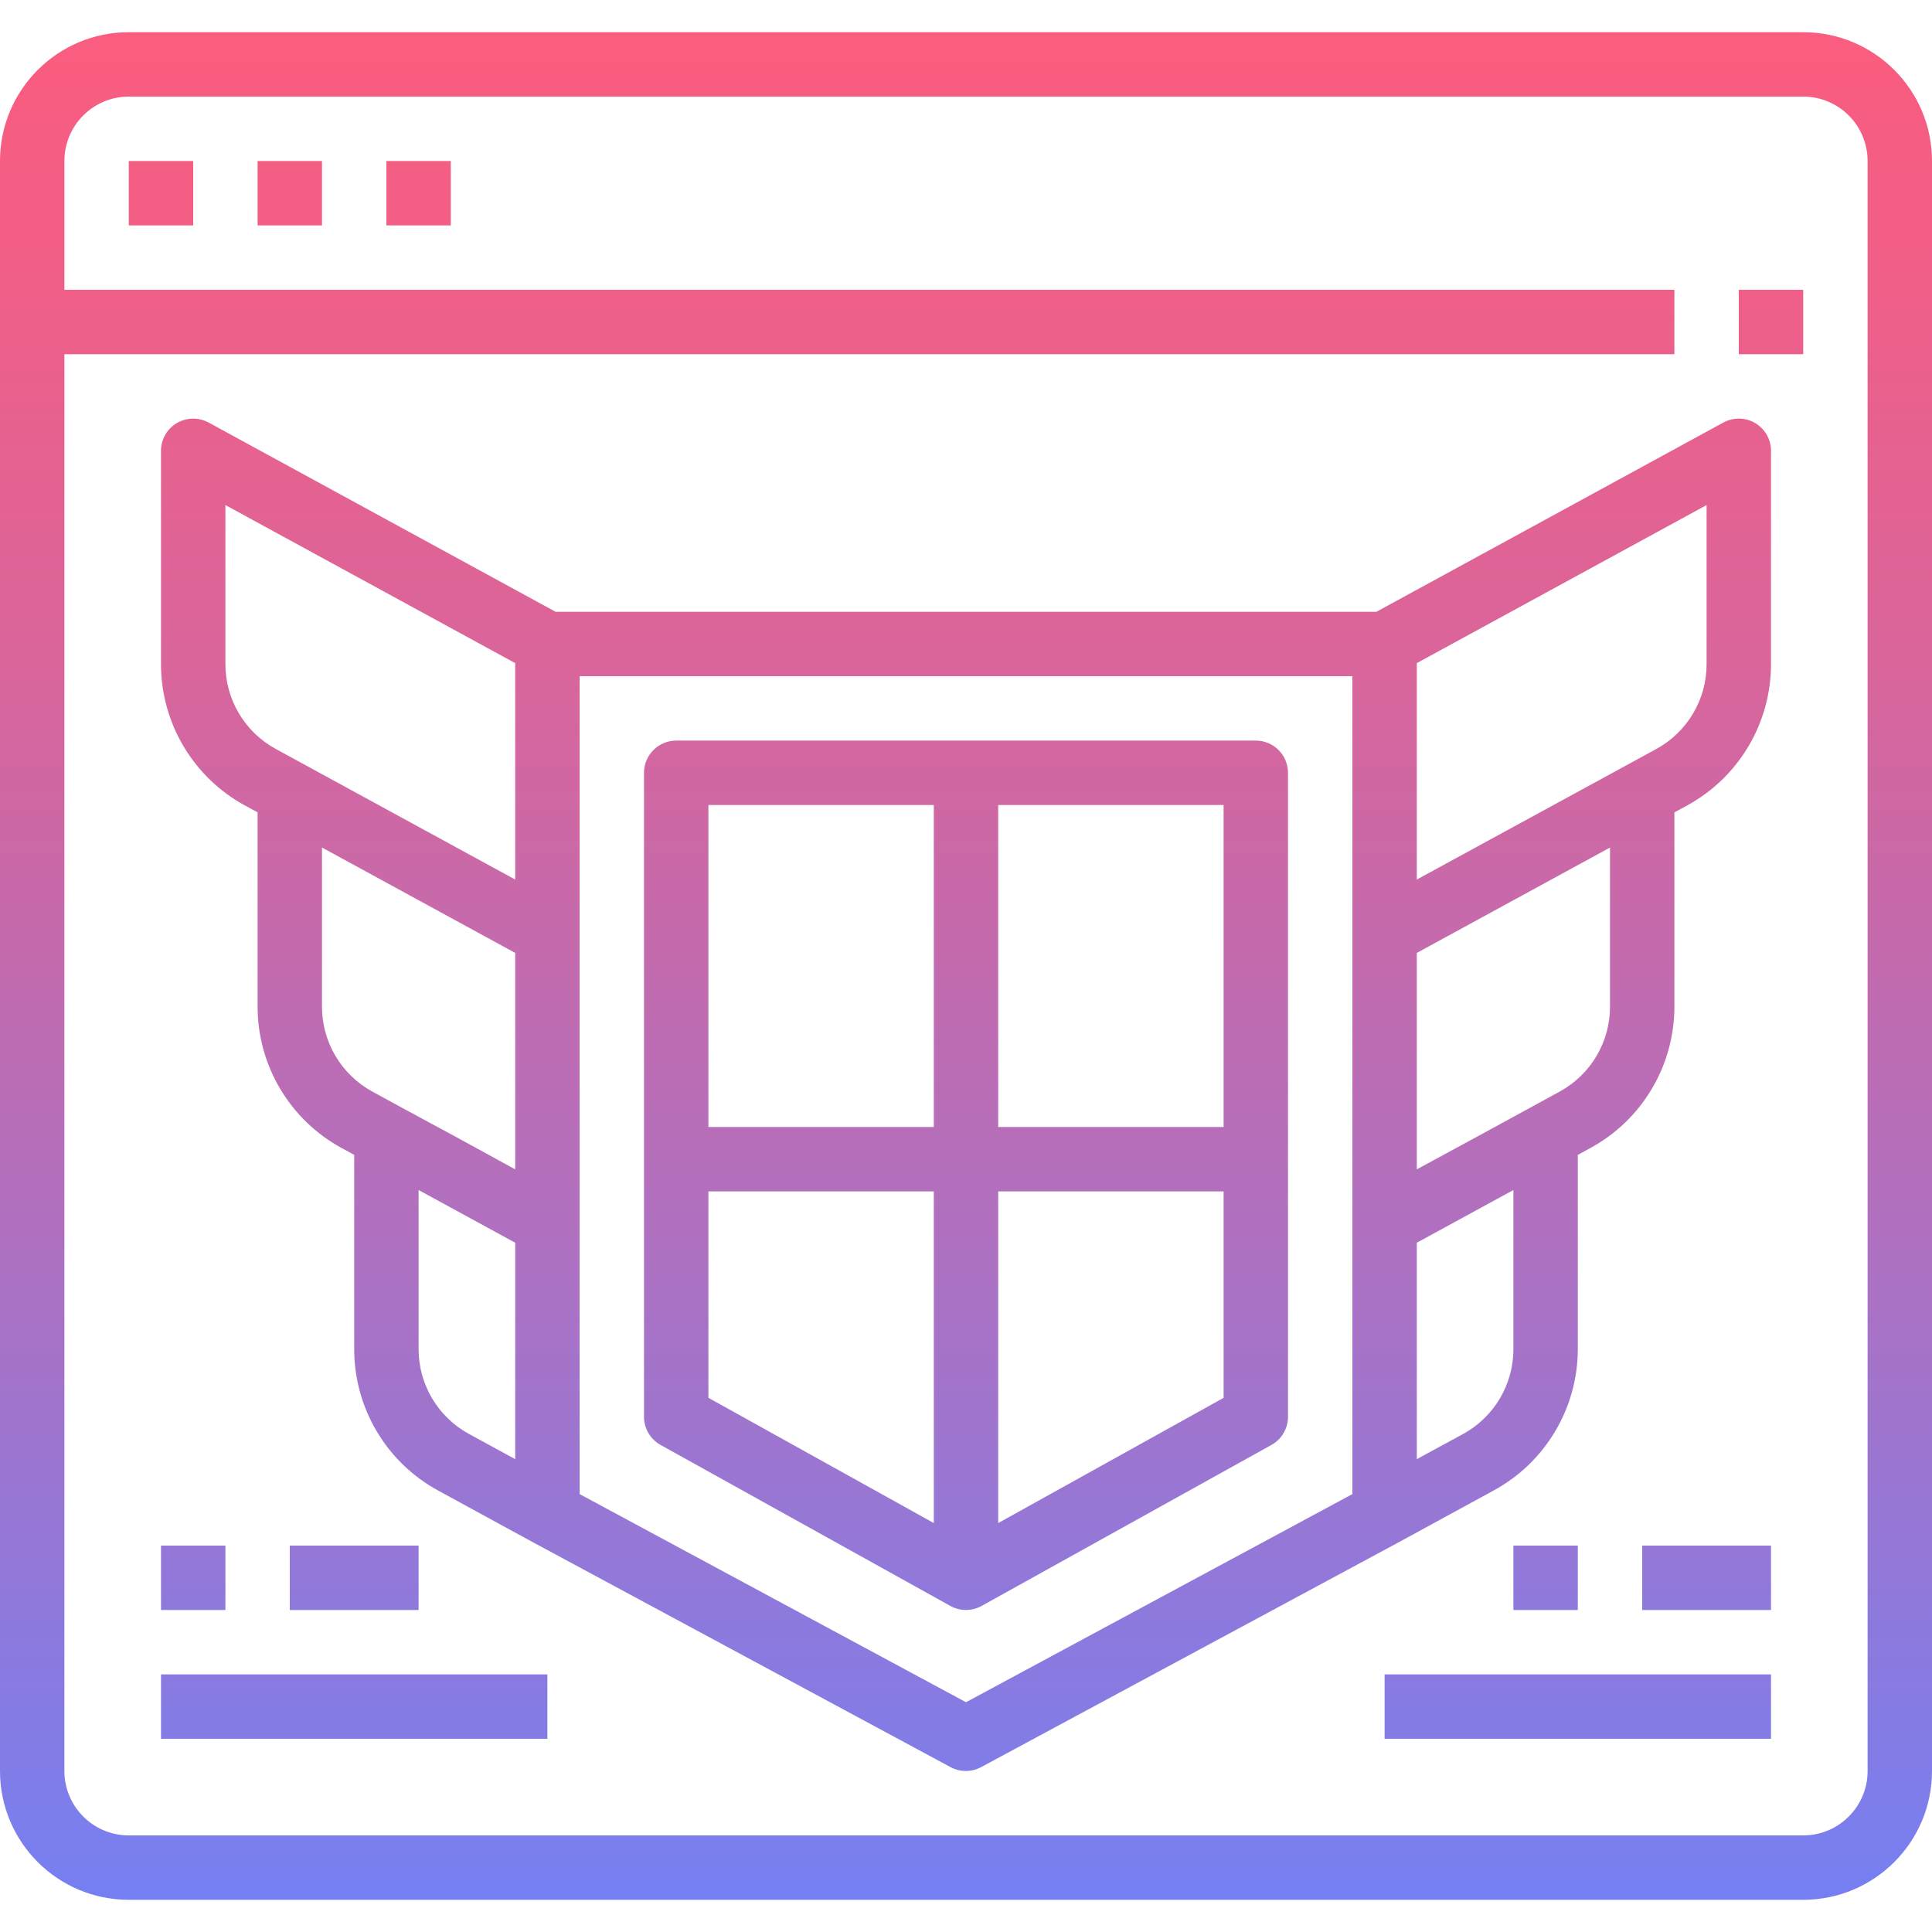 <?xml version="1.0" encoding="iso-8859-1"?>
<!-- Generator: Adobe Illustrator 19.0.0, SVG Export Plug-In . SVG Version: 6.00 Build 0)  -->
<svg version="1.1" id="Capa_1" xmlns="http://www.w3.org/2000/svg" xmlns:xlink="http://www.w3.org/1999/xlink" x="0px" y="0px"
	 viewBox="0 0 480 480" style="enable-background:new 0 0 480 480;" xml:space="preserve">
<linearGradient id="SVGID_1_" gradientUnits="userSpaceOnUse" x1="-26.875" y1="618.88" x2="-26.875" y2="555.125" gradientTransform="matrix(8 0 0 -8 455 4941)">
	<stop  offset="0" style="stop-color:#FC5C7D"/>
	<stop  offset="0.129" style="stop-color:#F35E85"/>
	<stop  offset="0.343" style="stop-color:#D9659B"/>
	<stop  offset="0.616" style="stop-color:#B070BF"/>
	<stop  offset="0.934" style="stop-color:#777FF0"/>
	<stop  offset="1" style="stop-color:#6A82FB"/>
</linearGradient>
<path style="fill:url(#SVGID_1_);" d="M448,8H32C14.327,8,0,22.327,0,40v400c0,17.673,14.327,32,32,32h416c17.673,0,32-14.327,32-32
	V40C480,22.327,465.673,8,448,8z M464,440c0,8.837-7.163,16-16,16H32c-8.837,0-16-7.163-16-16V88h400V72H16V40
	c0-8.837,7.163-16,16-16h416c8.837,0,16,7.163,16,16V440z"/>
<linearGradient id="SVGID_2_" gradientUnits="userSpaceOnUse" x1="-1.875" y1="618.88" x2="-1.875" y2="555.125" gradientTransform="matrix(8 0 0 -8 455 4941)">
	<stop  offset="0" style="stop-color:#FC5C7D"/>
	<stop  offset="0.129" style="stop-color:#F35E85"/>
	<stop  offset="0.343" style="stop-color:#D9659B"/>
	<stop  offset="0.616" style="stop-color:#B070BF"/>
	<stop  offset="0.934" style="stop-color:#777FF0"/>
	<stop  offset="1" style="stop-color:#6A82FB"/>
</linearGradient>
<path style="fill:url(#SVGID_2_);" d="M432,72h16v16h-16V72z"/>
<g>
	
		<linearGradient id="SVGID_3_" gradientUnits="userSpaceOnUse" x1="-26.875" y1="618.88" x2="-26.875" y2="555.125" gradientTransform="matrix(8 0 0 -8 455 4941)">
		<stop  offset="0" style="stop-color:#FC5C7D"/>
		<stop  offset="0.129" style="stop-color:#F35E85"/>
		<stop  offset="0.343" style="stop-color:#D9659B"/>
		<stop  offset="0.616" style="stop-color:#B070BF"/>
		<stop  offset="0.934" style="stop-color:#777FF0"/>
		<stop  offset="1" style="stop-color:#6A82FB"/>
	</linearGradient>
	<path style="fill:url(#SVGID_3_);" d="M436.088,105.12c-2.429-1.443-5.44-1.498-7.92-0.144L341.96,152H138.04l-86.208-47.024
		c-3.878-2.116-8.738-0.688-10.855,3.191C40.336,109.342,40,110.66,40,112v53c-0.001,14.64,7.995,28.111,20.848,35.12L64,201.832
		v48.264c0.002,14.637,7.998,28.104,20.848,35.112l3.152,1.72V335.2c-0.001,14.64,7.995,28.111,20.848,35.12l23.32,12.72l104,56
		c2.367,1.274,5.217,1.274,7.584,0l104-56l23.32-12.72c12.883-6.988,20.913-20.463,20.928-35.12v-48.272l3.152-1.72
		c12.85-7.008,20.846-20.475,20.848-35.112v-48.264l3.152-1.712c12.853-7.009,20.849-20.48,20.848-35.12v-53
		C440.001,109.177,438.515,106.563,436.088,105.12L436.088,105.12z M56,165v-39.52l72,39.272v53.768l-59.496-32.448
		C60.794,181.865,55.998,173.783,56,165z M80,250.096v-39.528l48,26.184v53.768l-14.84-8.12l-13.328-7.2l-7.32-4
		C84.789,266.99,79.988,258.892,80,250.096z M104,335.2v-39.544l24,13.096v53.768l-11.496-6.264
		C108.799,352.052,104.004,343.977,104,335.2z M240,422.912L144,371.2V168h192v203.2L240,422.912z M376,335.2
		c0.002,8.783-4.794,16.865-12.504,21.072L352,362.52v-53.768l24-13.096V335.2z M400,250.112
		c0.007,8.789-4.789,16.878-12.504,21.088l-7.32,4l-13.328,7.272L352,290.52v-53.768l48-26.184V250.112z M424,165.016
		c0.002,8.783-4.794,16.865-12.504,21.072L352,218.52v-53.768l72-39.272V165.016z"/>
	
		<linearGradient id="SVGID_4_" gradientUnits="userSpaceOnUse" x1="-26.875" y1="618.88" x2="-26.875" y2="555.125" gradientTransform="matrix(8 0 0 -8 455 4941)">
		<stop  offset="0" style="stop-color:#FC5C7D"/>
		<stop  offset="0.129" style="stop-color:#F35E85"/>
		<stop  offset="0.343" style="stop-color:#D9659B"/>
		<stop  offset="0.616" style="stop-color:#B070BF"/>
		<stop  offset="0.934" style="stop-color:#777FF0"/>
		<stop  offset="1" style="stop-color:#6A82FB"/>
	</linearGradient>
	<path style="fill:url(#SVGID_4_);" d="M312,184H168c-4.418,0-8,3.582-8,8v160c0.001,2.906,1.579,5.583,4.12,6.992l72,40
		c2.414,1.339,5.346,1.339,7.76,0l72-40c2.541-1.409,4.118-4.086,4.12-6.992V192C320,187.582,316.418,184,312,184z M304,280h-56v-80
		h56V280z M232,200v80h-56v-80H232z M176,296h56v82.4l-56-31.12V296z M248,378.4V296h56v51.288L248,378.4z"/>
</g>
<g>
	
		<linearGradient id="SVGID_5_" gradientUnits="userSpaceOnUse" x1="-45.875" y1="618.88" x2="-45.875" y2="555.125" gradientTransform="matrix(8 0 0 -8 455 4941)">
		<stop  offset="0" style="stop-color:#FC5C7D"/>
		<stop  offset="0.129" style="stop-color:#F35E85"/>
		<stop  offset="0.343" style="stop-color:#D9659B"/>
		<stop  offset="0.616" style="stop-color:#B070BF"/>
		<stop  offset="0.934" style="stop-color:#777FF0"/>
		<stop  offset="1" style="stop-color:#6A82FB"/>
	</linearGradient>
	<path style="fill:url(#SVGID_5_);" d="M40,416h96v16H40V416z"/>
	
		<linearGradient id="SVGID_6_" gradientUnits="userSpaceOnUse" x1="-45.875" y1="618.88" x2="-45.875" y2="555.125" gradientTransform="matrix(8 0 0 -8 455 4941)">
		<stop  offset="0" style="stop-color:#FC5C7D"/>
		<stop  offset="0.129" style="stop-color:#F35E85"/>
		<stop  offset="0.343" style="stop-color:#D9659B"/>
		<stop  offset="0.616" style="stop-color:#B070BF"/>
		<stop  offset="0.934" style="stop-color:#777FF0"/>
		<stop  offset="1" style="stop-color:#6A82FB"/>
	</linearGradient>
	<path style="fill:url(#SVGID_6_);" d="M72,384h32v16H72V384z"/>
	
		<linearGradient id="SVGID_7_" gradientUnits="userSpaceOnUse" x1="-7.875" y1="618.88" x2="-7.875" y2="555.125" gradientTransform="matrix(8 0 0 -8 455 4941)">
		<stop  offset="0" style="stop-color:#FC5C7D"/>
		<stop  offset="0.129" style="stop-color:#F35E85"/>
		<stop  offset="0.343" style="stop-color:#D9659B"/>
		<stop  offset="0.616" style="stop-color:#B070BF"/>
		<stop  offset="0.934" style="stop-color:#777FF0"/>
		<stop  offset="1" style="stop-color:#6A82FB"/>
	</linearGradient>
	<path style="fill:url(#SVGID_7_);" d="M344,416h96v16h-96V416z"/>
	
		<linearGradient id="SVGID_8_" gradientUnits="userSpaceOnUse" x1="-3.875" y1="618.88" x2="-3.875" y2="555.125" gradientTransform="matrix(8 0 0 -8 455 4941)">
		<stop  offset="0" style="stop-color:#FC5C7D"/>
		<stop  offset="0.129" style="stop-color:#F35E85"/>
		<stop  offset="0.343" style="stop-color:#D9659B"/>
		<stop  offset="0.616" style="stop-color:#B070BF"/>
		<stop  offset="0.934" style="stop-color:#777FF0"/>
		<stop  offset="1" style="stop-color:#6A82FB"/>
	</linearGradient>
	<path style="fill:url(#SVGID_8_);" d="M408,384h32v16h-32V384z"/>
	
		<linearGradient id="SVGID_9_" gradientUnits="userSpaceOnUse" x1="-51.875" y1="618.88" x2="-51.875" y2="555.125" gradientTransform="matrix(8 0 0 -8 455 4941)">
		<stop  offset="0" style="stop-color:#FC5C7D"/>
		<stop  offset="0.129" style="stop-color:#F35E85"/>
		<stop  offset="0.343" style="stop-color:#D9659B"/>
		<stop  offset="0.616" style="stop-color:#B070BF"/>
		<stop  offset="0.934" style="stop-color:#777FF0"/>
		<stop  offset="1" style="stop-color:#6A82FB"/>
	</linearGradient>
	<path style="fill:url(#SVGID_9_);" d="M32,40h16v16H32V40z"/>
	
		<linearGradient id="SVGID_10_" gradientUnits="userSpaceOnUse" x1="-47.875" y1="618.88" x2="-47.875" y2="555.125" gradientTransform="matrix(8 0 0 -8 455 4941)">
		<stop  offset="0" style="stop-color:#FC5C7D"/>
		<stop  offset="0.129" style="stop-color:#F35E85"/>
		<stop  offset="0.343" style="stop-color:#D9659B"/>
		<stop  offset="0.616" style="stop-color:#B070BF"/>
		<stop  offset="0.934" style="stop-color:#777FF0"/>
		<stop  offset="1" style="stop-color:#6A82FB"/>
	</linearGradient>
	<path style="fill:url(#SVGID_10_);" d="M64,40h16v16H64V40z"/>
	
		<linearGradient id="SVGID_11_" gradientUnits="userSpaceOnUse" x1="-43.875" y1="618.88" x2="-43.875" y2="555.125" gradientTransform="matrix(8 0 0 -8 455 4941)">
		<stop  offset="0" style="stop-color:#FC5C7D"/>
		<stop  offset="0.129" style="stop-color:#F35E85"/>
		<stop  offset="0.343" style="stop-color:#D9659B"/>
		<stop  offset="0.616" style="stop-color:#B070BF"/>
		<stop  offset="0.934" style="stop-color:#777FF0"/>
		<stop  offset="1" style="stop-color:#6A82FB"/>
	</linearGradient>
	<path style="fill:url(#SVGID_11_);" d="M96,40h16v16H96V40z"/>
	
		<linearGradient id="SVGID_12_" gradientUnits="userSpaceOnUse" x1="-50.875" y1="618.88" x2="-50.875" y2="555.125" gradientTransform="matrix(8 0 0 -8 455 4941)">
		<stop  offset="0" style="stop-color:#FC5C7D"/>
		<stop  offset="0.129" style="stop-color:#F35E85"/>
		<stop  offset="0.343" style="stop-color:#D9659B"/>
		<stop  offset="0.616" style="stop-color:#B070BF"/>
		<stop  offset="0.934" style="stop-color:#777FF0"/>
		<stop  offset="1" style="stop-color:#6A82FB"/>
	</linearGradient>
	<path style="fill:url(#SVGID_12_);" d="M40,384h16v16H40V384z"/>
	
		<linearGradient id="SVGID_13_" gradientUnits="userSpaceOnUse" x1="-8.875" y1="618.88" x2="-8.875" y2="555.125" gradientTransform="matrix(8 0 0 -8 455 4941)">
		<stop  offset="0" style="stop-color:#FC5C7D"/>
		<stop  offset="0.129" style="stop-color:#F35E85"/>
		<stop  offset="0.343" style="stop-color:#D9659B"/>
		<stop  offset="0.616" style="stop-color:#B070BF"/>
		<stop  offset="0.934" style="stop-color:#777FF0"/>
		<stop  offset="1" style="stop-color:#6A82FB"/>
	</linearGradient>
	<path style="fill:url(#SVGID_13_);" d="M376,384h16v16h-16V384z"/>
</g>
<g>
</g>
<g>
</g>
<g>
</g>
<g>
</g>
<g>
</g>
<g>
</g>
<g>
</g>
<g>
</g>
<g>
</g>
<g>
</g>
<g>
</g>
<g>
</g>
<g>
</g>
<g>
</g>
<g>
</g>
</svg>
